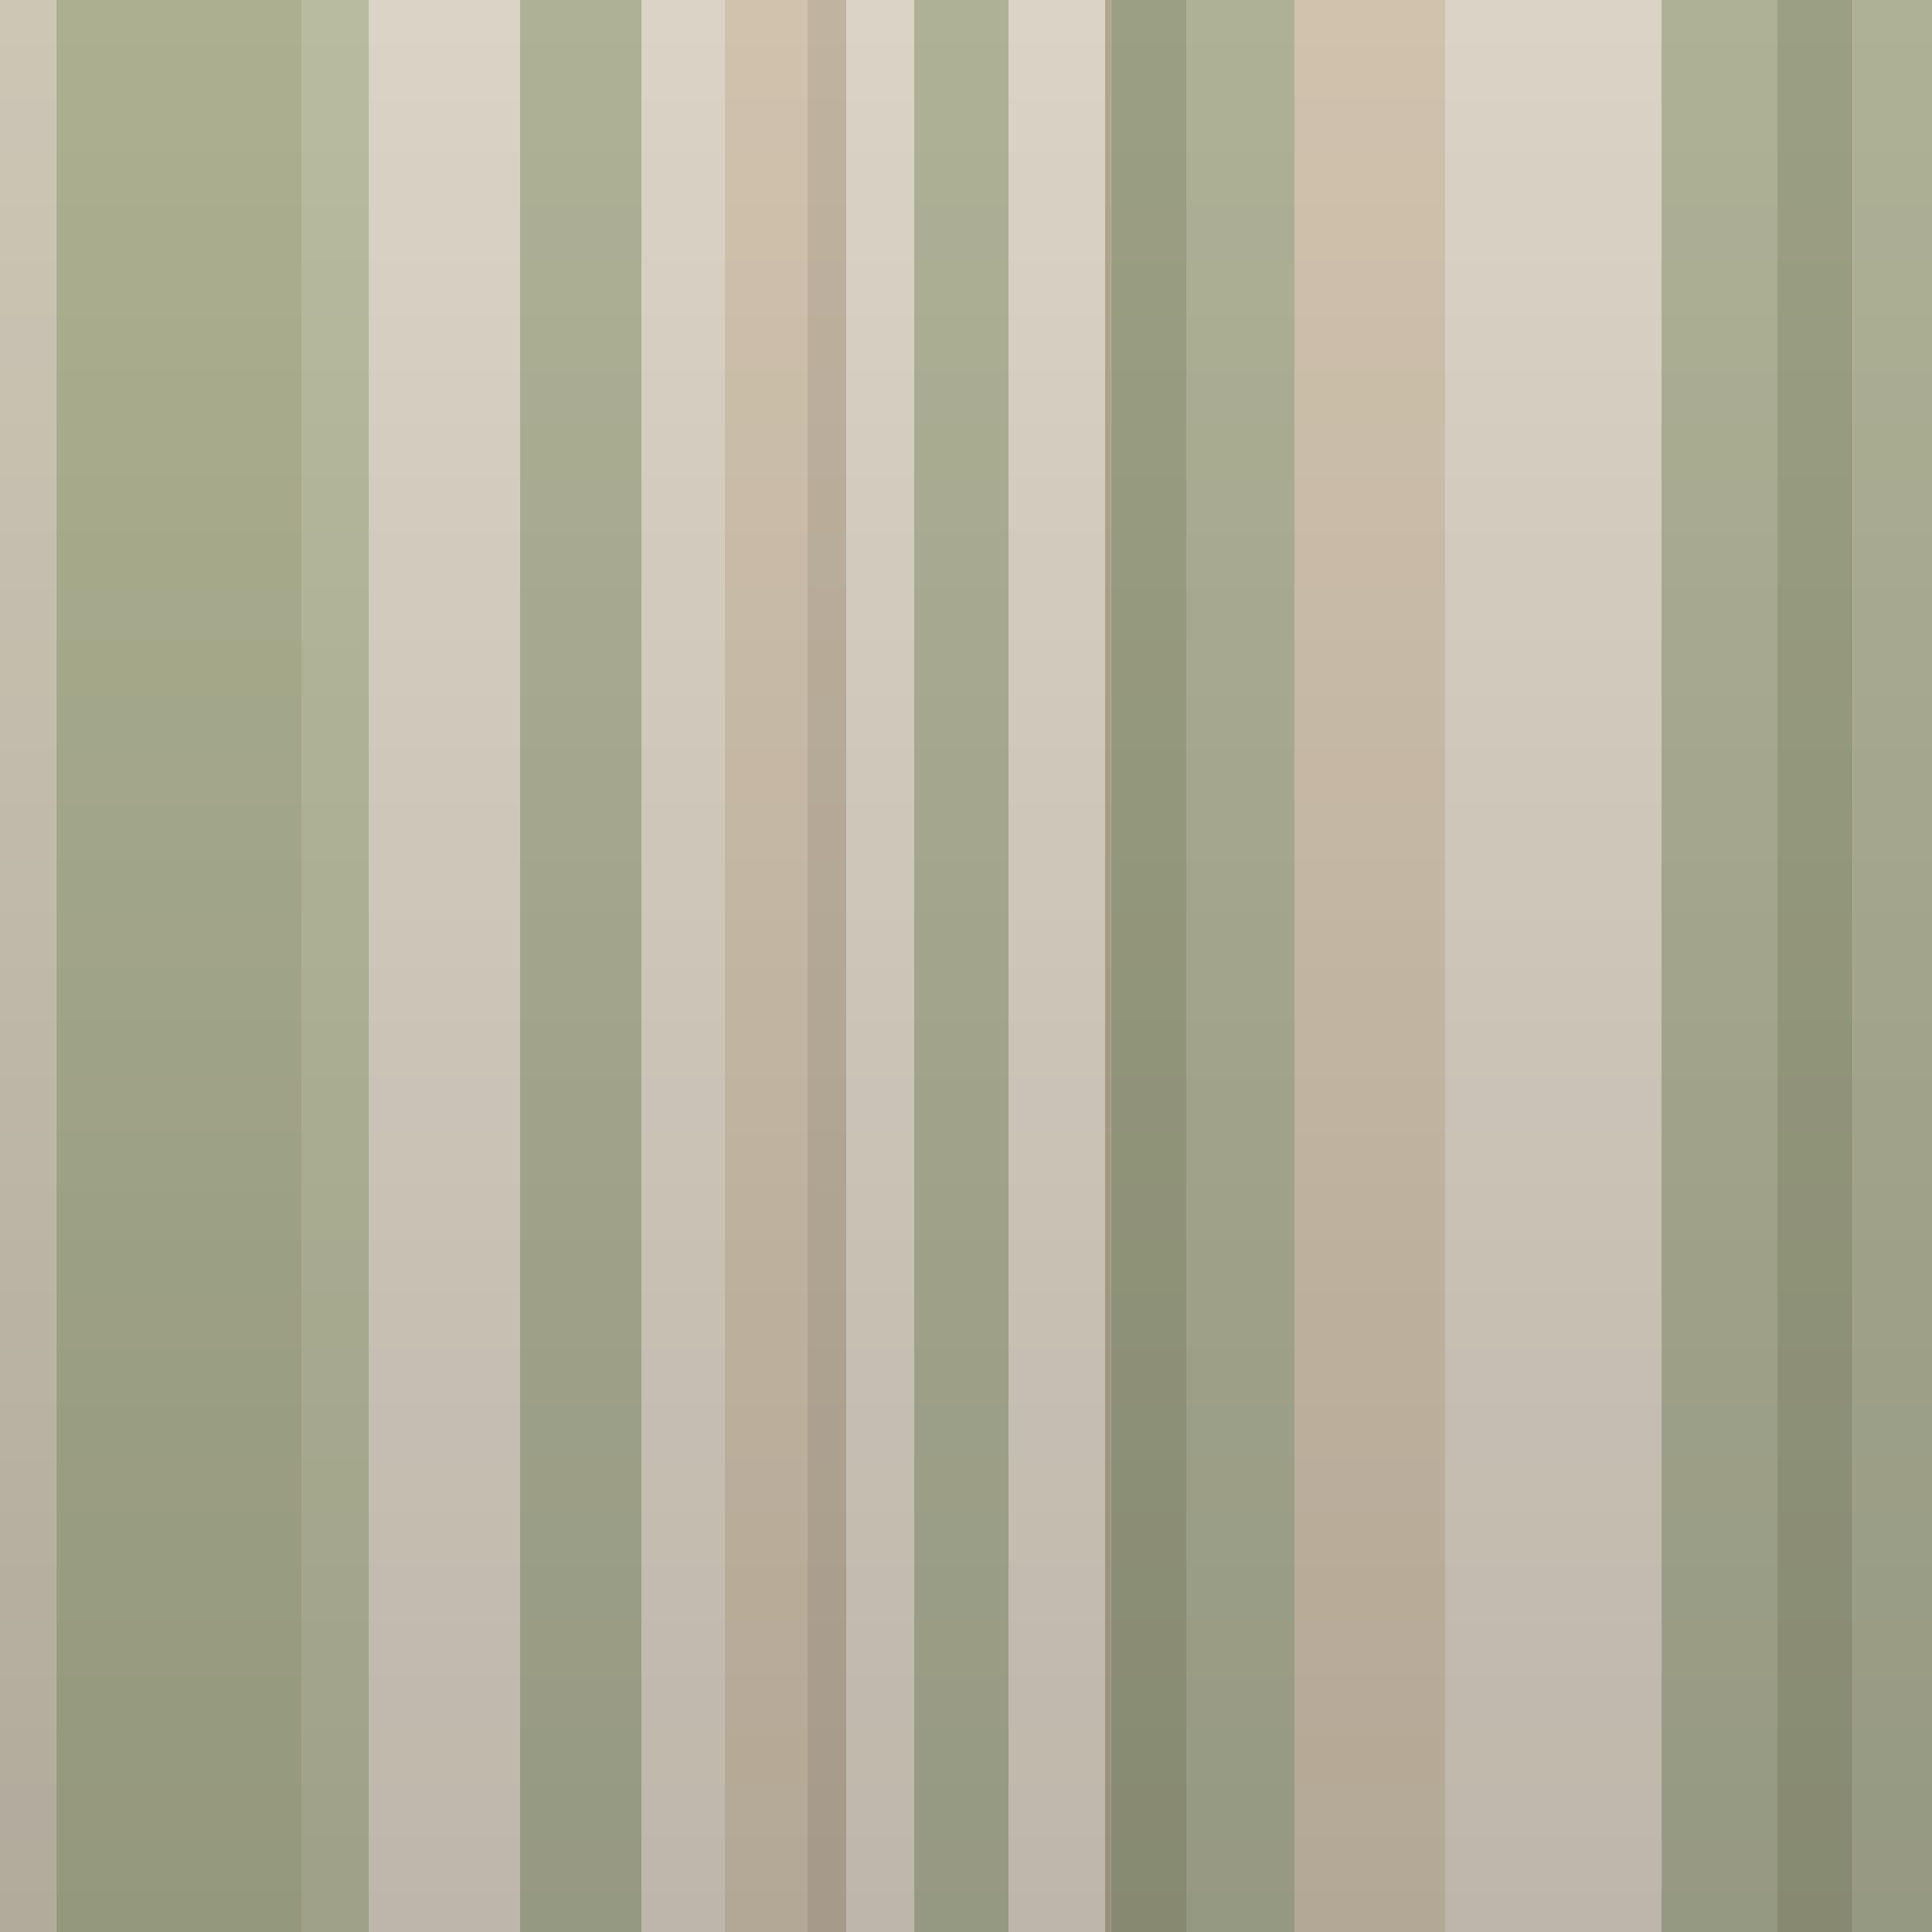 <?xml version="1.0" encoding="UTF-8" standalone="no"?>
<svg xmlns:xlink="http://www.w3.org/1999/xlink" height="50.0px" width="50.0px" xmlns="http://www.w3.org/2000/svg">
  <g transform="matrix(1.0, 0.0, 0.0, 1.0, 0.0, 0.0)">
    <clipPath id="clipPath0" transform="matrix(1.0, 0.0, 0.0, 1.0, 0.0, 0.0)">
      <use height="50.0" transform="matrix(1.0, 0.0, 0.0, 1.0, 0.0, 0.0)" width="50.0" xlink:href="#shape0"/>
    </clipPath>
    <g clip-path="url(#clipPath0)">
      <use height="113.5" transform="matrix(1.0, 0.0, 0.0, 1.0, -1.0, -22.1)" width="52.85" xlink:href="#shape1"/>
    </g>
    <use height="50.0" transform="matrix(1.0, 0.0, 0.0, 1.0, 0.0, 0.0)" width="50.0" xlink:href="#shape2"/>
  </g>
  <defs>
    <g id="shape0" transform="matrix(1.0, 0.0, 0.0, 1.0, 0.0, 0.0)">
      <path d="M0.0 50.0 L0.0 0.0 50.0 0.0 50.0 50.0 0.0 50.0" fill="#cb3d2a" fill-rule="evenodd" stroke="none"/>
    </g>
    <g id="shape1" transform="matrix(1.0, 0.0, 0.0, 1.0, 1.0, 22.1)">
      <path d="M23.65 -22.1 L26.1 -22.1 26.1 90.25 23.65 90.25 23.65 -22.1 M30.7 -22.1 L33.5 -22.1 33.5 90.25 30.7 90.25 30.7 -22.1 M43.0 -22.1 L46.0 -22.1 46.0 90.25 43.0 90.25 43.0 -22.1 M47.95 -22.1 L51.8 -22.1 51.8 90.25 47.95 90.25 47.95 -22.1 M16.6 86.7 L16.6 90.25 13.45 90.25 13.45 86.7 13.45 -18.95 13.45 -22.1 16.6 -22.1 16.6 -18.95 16.6 86.7" fill="#aeb196" fill-rule="evenodd" stroke="none"/>
      <path d="M51.8 -22.1 L51.85 -22.1 51.85 90.25 51.8 90.25 51.8 -22.1" fill="#c7c0b0" fill-rule="evenodd" stroke="none"/>
      <path d="M19.75 -20.95 L19.75 -22.1 20.9 -22.1 20.9 -20.95 19.75 -20.95 M21.9 -22.1 L23.65 -22.1 23.65 90.25 21.9 90.25 21.9 -22.1 M26.1 -22.1 L28.6 -22.1 28.6 90.25 26.1 90.25 26.1 -22.1 M37.4 -22.1 L43.0 -22.1 43.0 90.25 37.4 90.25 37.4 -22.1 M18.75 86.7 L16.6 86.7 16.6 -18.95 18.75 -18.95 18.75 86.7 M13.45 86.7 L9.55 86.7 9.55 -18.95 13.45 -18.95 13.45 86.7" fill="#dbd3c5" fill-rule="evenodd" stroke="none"/>
      <path d="M9.55 86.7 L9.55 90.25 7.8 90.25 7.8 -22.1 9.55 -22.1 9.55 -18.95 9.55 86.7" fill="#b8bb9e" fill-rule="evenodd" stroke="none"/>
      <path d="M7.8 90.25 L1.45 90.25 1.45 -22.1 7.8 -22.1 7.8 90.25" fill="#acb090" fill-rule="evenodd" stroke="none"/>
      <path d="M33.5 -22.1 L37.4 -22.1 37.4 90.25 33.5 90.25 33.5 -22.1 M20.9 90.25 L20.9 91.4 18.75 91.4 18.75 86.7 18.75 -18.95 18.75 -20.95 19.75 -20.95 20.9 -20.95 20.9 90.25" fill="#d0c2ad" fill-rule="evenodd" stroke="none"/>
      <path d="M28.6 -22.1 L28.75 -22.1 28.75 90.25 28.6 90.25 28.6 -22.1" fill="#b3a58e" fill-rule="evenodd" stroke="none"/>
      <path d="M1.45 90.25 L-1.0 90.25 -1.0 -22.1 1.45 -22.1 1.45 90.25" fill="#cdc6b5" fill-rule="evenodd" stroke="none"/>
      <path d="M20.9 -22.1 L21.9 -22.1 21.9 90.25 20.9 90.25 20.9 -20.95 20.9 -22.1" fill="#c0b3a0" fill-rule="evenodd" stroke="none"/>
      <path d="M28.75 -22.1 L30.7 -22.1 30.7 90.25 28.75 90.25 28.75 -22.1 M46.0 -22.1 L47.95 -22.1 47.95 90.25 46.0 90.25 46.0 -22.1" fill="#9ca083" fill-rule="evenodd" stroke="none"/>
    </g>
    <g id="shape2" transform="matrix(1.0, 0.0, 0.0, 1.0, 0.0, 0.0)">
      <path d="M50.0 50.0 L0.0 50.0 0.0 0.0 50.0 0.0 50.0 50.0" fill="url(#gradient0)" fill-rule="evenodd" stroke="none"/>
    </g>
    <linearGradient gradientTransform="matrix(0.0, 0.03, -0.03, 0.0, 25.0, 25.0)" gradientUnits="userSpaceOnUse" id="gradient0" spreadMethod="pad" x1="-819.2" x2="819.2">
      <stop offset="0.0" stop-color="#000000" stop-opacity="0.0"/>
      <stop offset="1.0" stop-color="#000000" stop-opacity="0.137"/>
    </linearGradient>
  </defs>
</svg>
